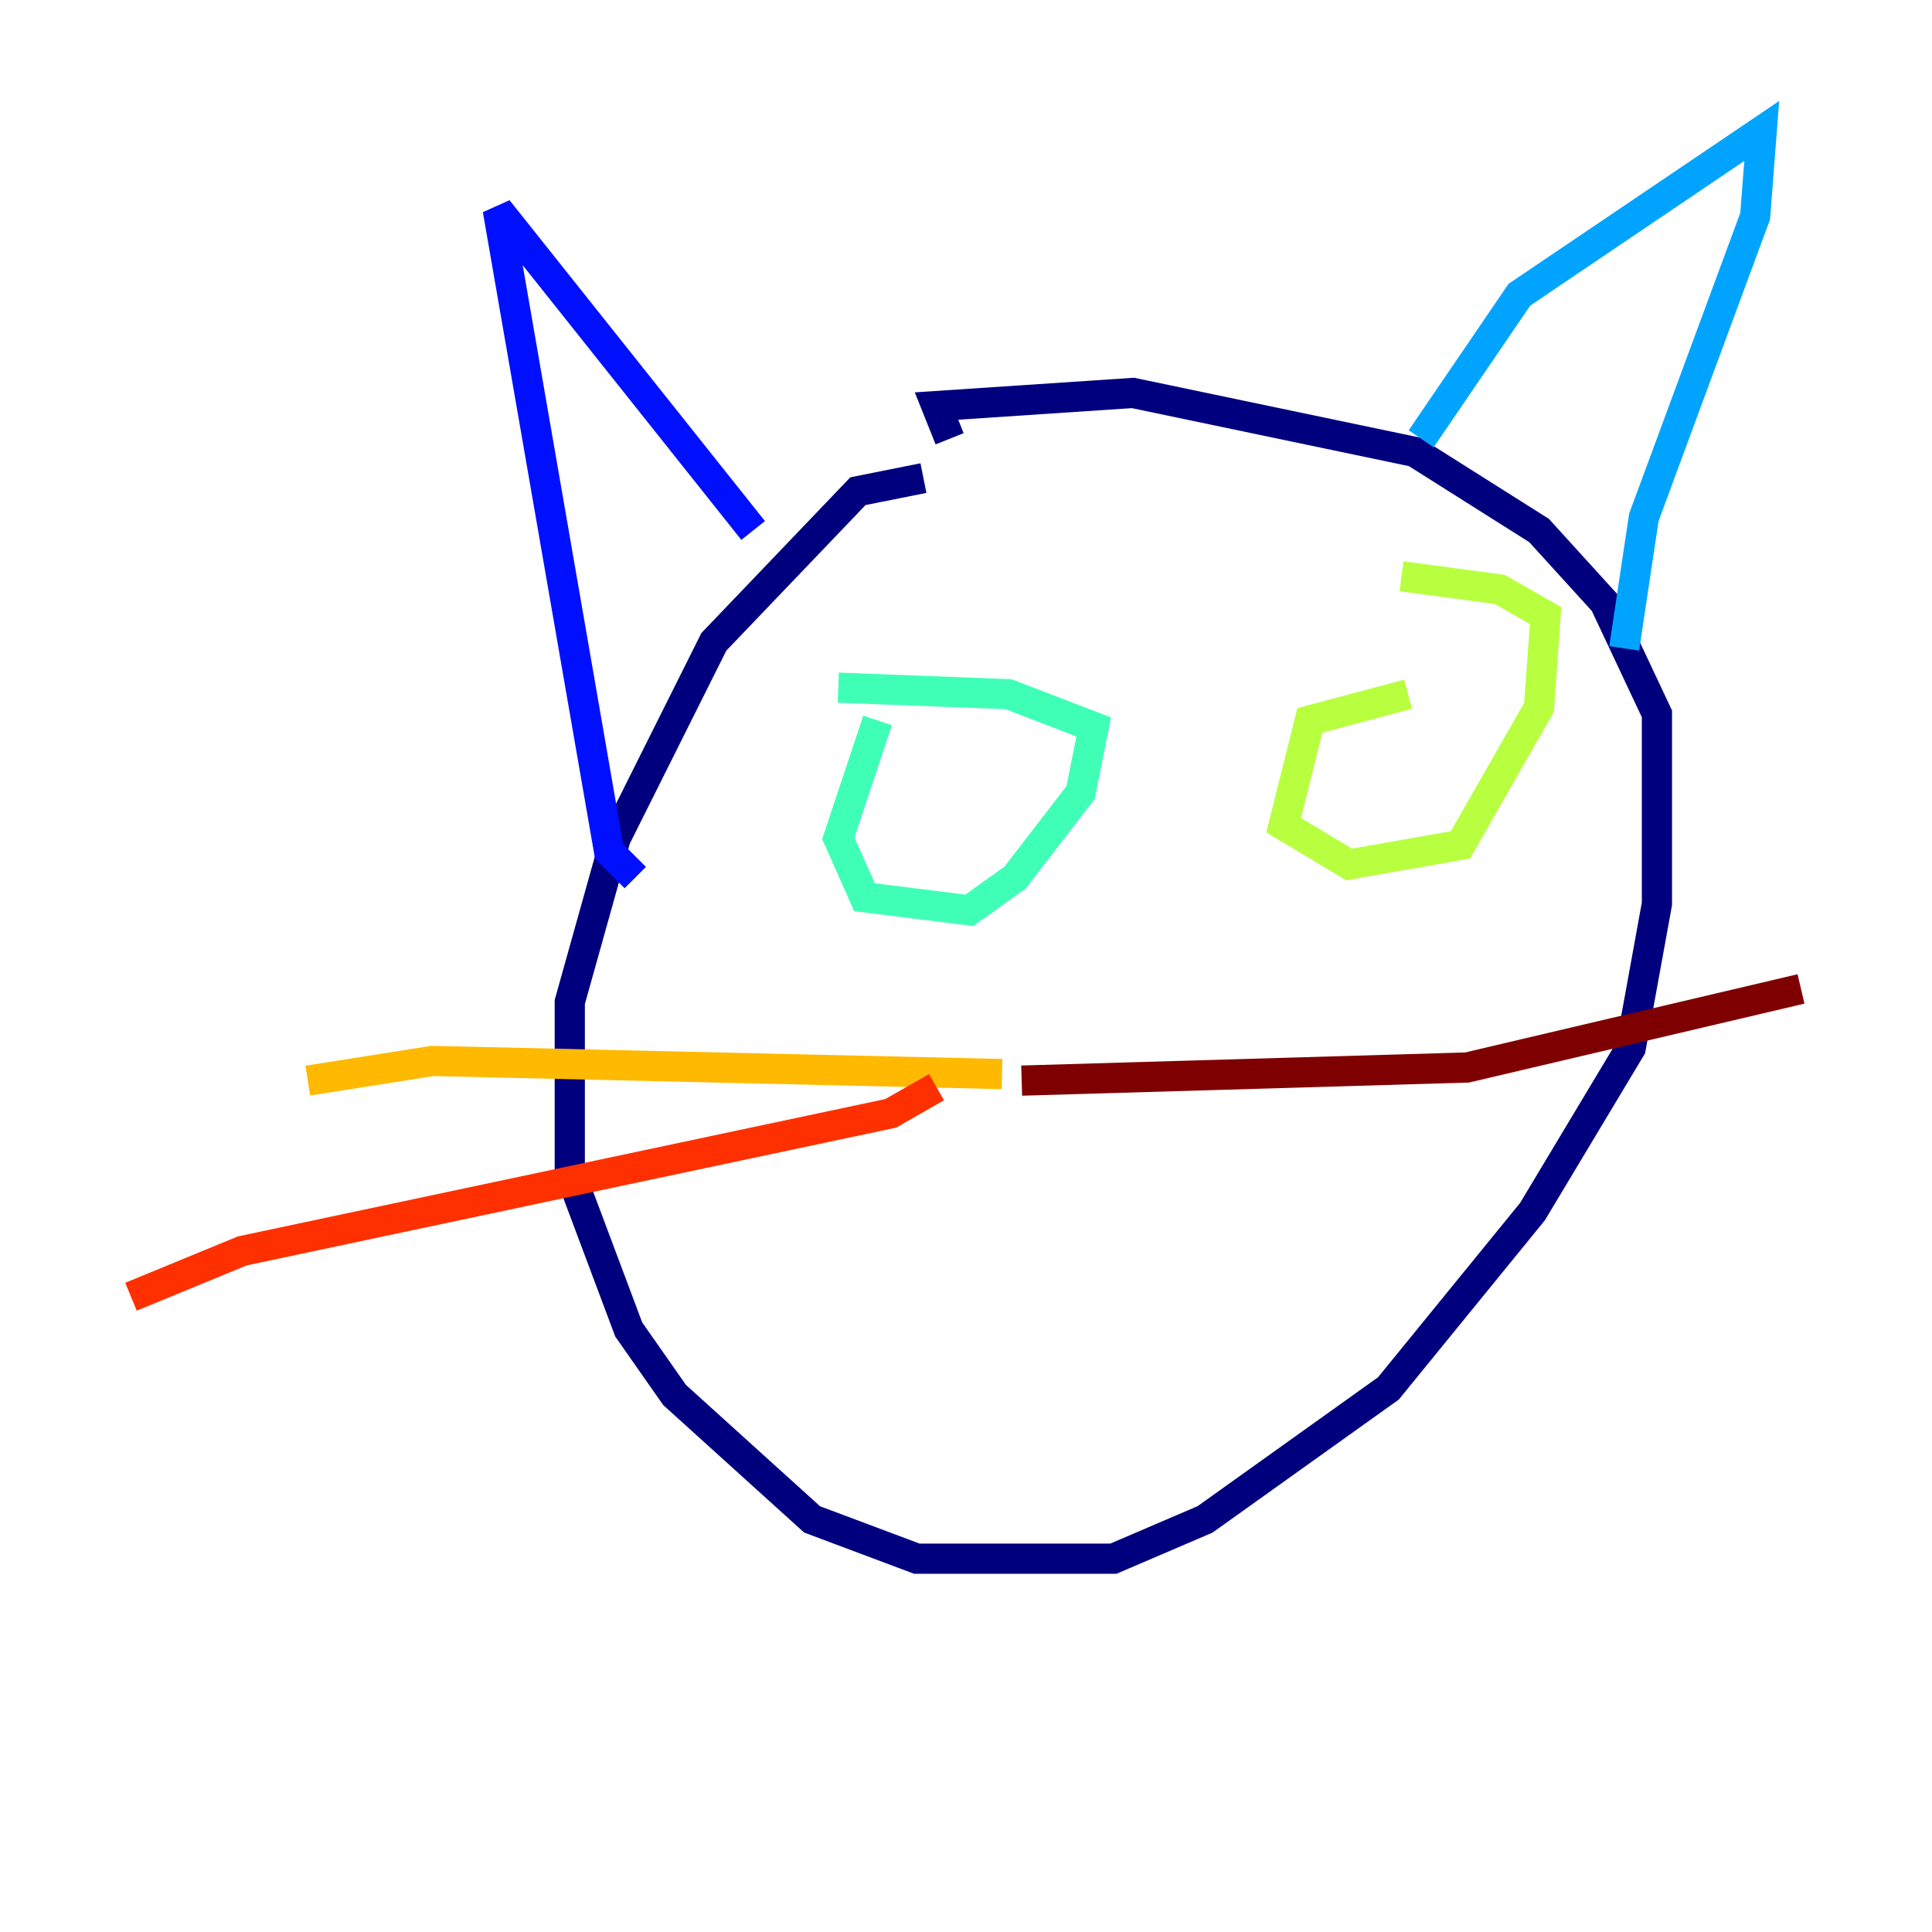 <?xml version="1.0" encoding="utf-8" ?>
<svg baseProfile="tiny" height="128" version="1.2" viewBox="0,0,128,128" width="128" xmlns="http://www.w3.org/2000/svg" xmlns:ev="http://www.w3.org/2001/xml-events" xmlns:xlink="http://www.w3.org/1999/xlink"><defs /><polyline fill="none" points="61.18,31.675 56.841,32.542 47.295,42.522 40.786,55.539 37.749,66.386 37.749,77.668 41.654,88.081 44.691,92.42 53.803,100.664 60.746,103.268 73.763,103.268 79.837,100.664 91.986,91.986 101.532,80.271 108.041,69.424 109.776,59.878 109.776,47.295 106.305,39.919 101.966,35.146 93.722,29.939 75.064,26.034 62.047,26.902 62.915,29.071" stroke="#00007f" stroke-width="2" /><polyline fill="none" points="42.088,58.142 40.352,56.407 32.976,13.885 49.898,35.146" stroke="#0010ff" stroke-width="2" /><polyline fill="none" points="94.156,29.071 100.664,19.525 116.719,8.678 116.285,14.319 108.909,34.278 107.607,42.956" stroke="#00a4ff" stroke-width="2" /><polyline fill="none" points="58.142,47.729 55.539,55.539 57.275,59.444 64.217,60.312 67.254,58.142 71.593,52.502 72.461,48.163 66.82,45.993 55.539,45.559" stroke="#3fffb7" stroke-width="2" /><polyline fill="none" points="93.288,45.993 86.78,47.729 85.044,54.671 89.383,57.275 96.759,55.973 101.966,46.861 102.4,40.786 99.363,39.051 92.854,38.183" stroke="#b7ff3f" stroke-width="2" /><polyline fill="none" points="66.386,71.159 28.637,70.291 20.393,71.593" stroke="#ffb900" stroke-width="2" /><polyline fill="none" points="62.047,72.027 59.01,73.763 16.054,82.875 8.678,85.912" stroke="#ff3000" stroke-width="2" /><polyline fill="none" points="67.688,71.593 97.193,70.725 119.322,65.519" stroke="#7f0000" stroke-width="2" /></svg>